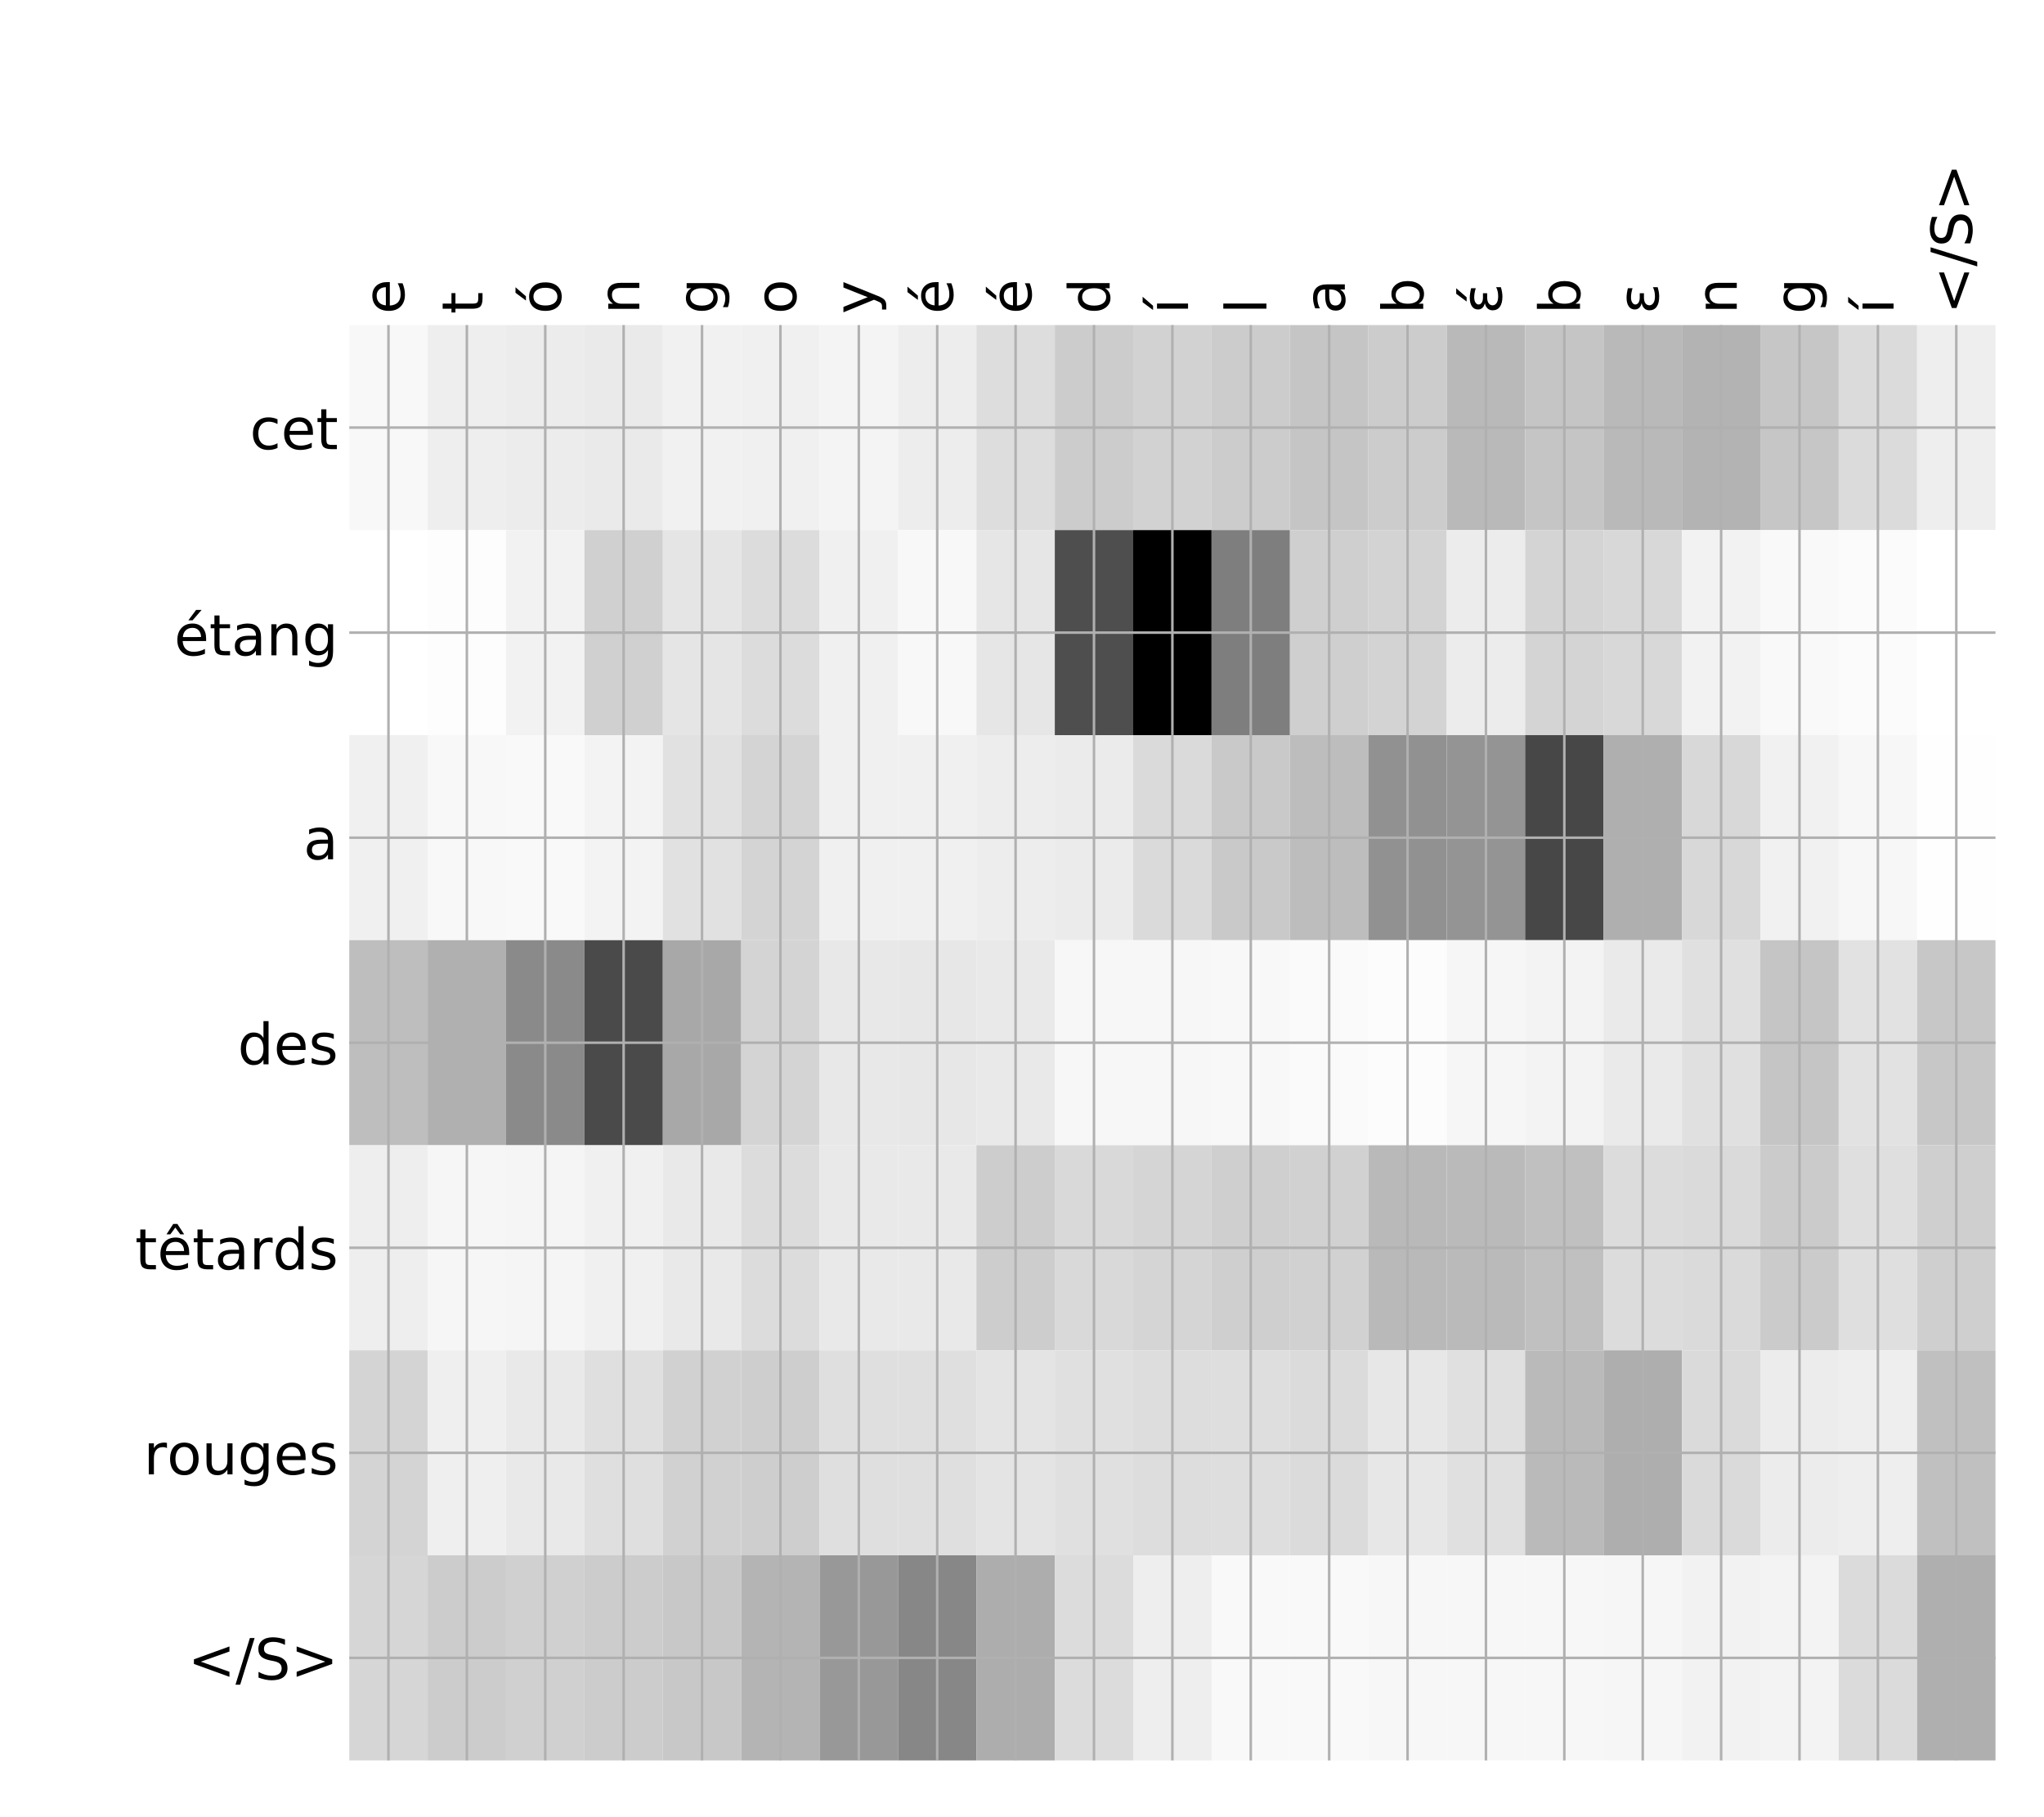 <?xml version="1.0" encoding="utf-8" standalone="no"?>
<!DOCTYPE svg PUBLIC "-//W3C//DTD SVG 1.1//EN"
  "http://www.w3.org/Graphics/SVG/1.1/DTD/svg11.dtd">
<!-- Created with matplotlib (http://matplotlib.org/) -->
<svg height="576pt" version="1.1" viewBox="0 0 648 576" width="648pt" xmlns="http://www.w3.org/2000/svg" xmlns:xlink="http://www.w3.org/1999/xlink">
 <defs>
  <style type="text/css">
*{stroke-linecap:butt;stroke-linejoin:round;}
  </style>
 </defs>
 <g id="figure_1">
  <g id="patch_1">
   <path d="M 0 576 
L 648 576 
L 648 0 
L 0 0 
z
" style="fill:#ffffff;"/>
  </g>
  <g id="axes_1">
   <g id="PolyCollection_1">
    <path clip-path="url(#pb3945dad16)" d="M 110.728 103.033 
L 110.728 168.029 
L 135.58 168.029 
L 135.58 103.033 
L 110.728 103.033 
z
" style="fill:#f8f8f8;"/>
    <path clip-path="url(#pb3945dad16)" d="M 135.58 103.033 
L 135.58 168.029 
L 160.432 168.029 
L 160.432 103.033 
L 135.58 103.033 
z
" style="fill:#eeeeee;"/>
    <path clip-path="url(#pb3945dad16)" d="M 160.432 103.033 
L 160.432 168.029 
L 185.284 168.029 
L 185.284 103.033 
L 160.432 103.033 
z
" style="fill:#ececec;"/>
    <path clip-path="url(#pb3945dad16)" d="M 185.284 103.033 
L 185.284 168.029 
L 210.136 168.029 
L 210.136 103.033 
L 185.284 103.033 
z
" style="fill:#eaeaea;"/>
    <path clip-path="url(#pb3945dad16)" d="M 210.136 103.033 
L 210.136 168.029 
L 234.988 168.029 
L 234.988 103.033 
L 210.136 103.033 
z
" style="fill:#f1f1f1;"/>
    <path clip-path="url(#pb3945dad16)" d="M 234.988 103.033 
L 234.988 168.029 
L 259.84 168.029 
L 259.84 103.033 
L 234.988 103.033 
z
" style="fill:#f0f0f0;"/>
    <path clip-path="url(#pb3945dad16)" d="M 259.84 103.033 
L 259.84 168.029 
L 284.692 168.029 
L 284.692 103.033 
L 259.84 103.033 
z
" style="fill:#f4f4f4;"/>
    <path clip-path="url(#pb3945dad16)" d="M 284.692 103.033 
L 284.692 168.029 
L 309.544 168.029 
L 309.544 103.033 
L 284.692 103.033 
z
" style="fill:#ededed;"/>
    <path clip-path="url(#pb3945dad16)" d="M 309.544 103.033 
L 309.544 168.029 
L 334.396 168.029 
L 334.396 103.033 
L 309.544 103.033 
z
" style="fill:#dddddd;"/>
    <path clip-path="url(#pb3945dad16)" d="M 334.396 103.033 
L 334.396 168.029 
L 359.248 168.029 
L 359.248 103.033 
L 334.396 103.033 
z
" style="fill:#cccccc;"/>
    <path clip-path="url(#pb3945dad16)" d="M 359.248 103.033 
L 359.248 168.029 
L 384.1 168.029 
L 384.1 103.033 
L 359.248 103.033 
z
" style="fill:#d2d2d2;"/>
    <path clip-path="url(#pb3945dad16)" d="M 384.1 103.033 
L 384.1 168.029 
L 408.952 168.029 
L 408.952 103.033 
L 384.1 103.033 
z
" style="fill:#cccccc;"/>
    <path clip-path="url(#pb3945dad16)" d="M 408.952 103.033 
L 408.952 168.029 
L 433.804 168.029 
L 433.804 103.033 
L 408.952 103.033 
z
" style="fill:#c5c5c5;"/>
    <path clip-path="url(#pb3945dad16)" d="M 433.804 103.033 
L 433.804 168.029 
L 458.656 168.029 
L 458.656 103.033 
L 433.804 103.033 
z
" style="fill:#cccccc;"/>
    <path clip-path="url(#pb3945dad16)" d="M 458.656 103.033 
L 458.656 168.029 
L 483.508 168.029 
L 483.508 103.033 
L 458.656 103.033 
z
" style="fill:#b9b9b9;"/>
    <path clip-path="url(#pb3945dad16)" d="M 483.508 103.033 
L 483.508 168.029 
L 508.36 168.029 
L 508.36 103.033 
L 483.508 103.033 
z
" style="fill:#c5c5c5;"/>
    <path clip-path="url(#pb3945dad16)" d="M 508.36 103.033 
L 508.36 168.029 
L 533.212 168.029 
L 533.212 103.033 
L 508.36 103.033 
z
" style="fill:#b9b9b9;"/>
    <path clip-path="url(#pb3945dad16)" d="M 533.212 103.033 
L 533.212 168.029 
L 558.064 168.029 
L 558.064 103.033 
L 533.212 103.033 
z
" style="fill:#b3b3b3;"/>
    <path clip-path="url(#pb3945dad16)" d="M 558.064 103.033 
L 558.064 168.029 
L 582.916 168.029 
L 582.916 103.033 
L 558.064 103.033 
z
" style="fill:#c6c6c6;"/>
    <path clip-path="url(#pb3945dad16)" d="M 582.916 103.033 
L 582.916 168.029 
L 607.768 168.029 
L 607.768 103.033 
L 582.916 103.033 
z
" style="fill:#dbdbdb;"/>
    <path clip-path="url(#pb3945dad16)" d="M 607.768 103.033 
L 607.768 168.029 
L 632.62 168.029 
L 632.62 103.033 
L 607.768 103.033 
z
" style="fill:#eeeeee;"/>
    <path clip-path="url(#pb3945dad16)" d="M 110.728 168.029 
L 110.728 233.024 
L 135.58 233.024 
L 135.58 168.029 
L 110.728 168.029 
z
" style="fill:#ffffff;"/>
    <path clip-path="url(#pb3945dad16)" d="M 135.58 168.029 
L 135.58 233.024 
L 160.432 233.024 
L 160.432 168.029 
L 135.58 168.029 
z
" style="fill:#fdfdfd;"/>
    <path clip-path="url(#pb3945dad16)" d="M 160.432 168.029 
L 160.432 233.024 
L 185.284 233.024 
L 185.284 168.029 
L 160.432 168.029 
z
" style="fill:#f2f2f2;"/>
    <path clip-path="url(#pb3945dad16)" d="M 185.284 168.029 
L 185.284 233.024 
L 210.136 233.024 
L 210.136 168.029 
L 185.284 168.029 
z
" style="fill:#d0d0d0;"/>
    <path clip-path="url(#pb3945dad16)" d="M 210.136 168.029 
L 210.136 233.024 
L 234.988 233.024 
L 234.988 168.029 
L 210.136 168.029 
z
" style="fill:#e5e5e5;"/>
    <path clip-path="url(#pb3945dad16)" d="M 234.988 168.029 
L 234.988 233.024 
L 259.84 233.024 
L 259.84 168.029 
L 234.988 168.029 
z
" style="fill:#dcdcdc;"/>
    <path clip-path="url(#pb3945dad16)" d="M 259.84 168.029 
L 259.84 233.024 
L 284.692 233.024 
L 284.692 168.029 
L 259.84 168.029 
z
" style="fill:#f0f0f0;"/>
    <path clip-path="url(#pb3945dad16)" d="M 284.692 168.029 
L 284.692 233.024 
L 309.544 233.024 
L 309.544 168.029 
L 284.692 168.029 
z
" style="fill:#f8f8f8;"/>
    <path clip-path="url(#pb3945dad16)" d="M 309.544 168.029 
L 309.544 233.024 
L 334.396 233.024 
L 334.396 168.029 
L 309.544 168.029 
z
" style="fill:#e6e6e6;"/>
    <path clip-path="url(#pb3945dad16)" d="M 334.396 168.029 
L 334.396 233.024 
L 359.248 233.024 
L 359.248 168.029 
L 334.396 168.029 
z
" style="fill:#4e4e4e;"/>
    <path clip-path="url(#pb3945dad16)" d="M 359.248 168.029 
L 359.248 233.024 
L 384.1 233.024 
L 384.1 168.029 
L 359.248 168.029 
z
"/>
    <path clip-path="url(#pb3945dad16)" d="M 384.1 168.029 
L 384.1 233.024 
L 408.952 233.024 
L 408.952 168.029 
L 384.1 168.029 
z
" style="fill:#7e7e7e;"/>
    <path clip-path="url(#pb3945dad16)" d="M 408.952 168.029 
L 408.952 233.024 
L 433.804 233.024 
L 433.804 168.029 
L 408.952 168.029 
z
" style="fill:#cfcfcf;"/>
    <path clip-path="url(#pb3945dad16)" d="M 433.804 168.029 
L 433.804 233.024 
L 458.656 233.024 
L 458.656 168.029 
L 433.804 168.029 
z
" style="fill:#d3d3d3;"/>
    <path clip-path="url(#pb3945dad16)" d="M 458.656 168.029 
L 458.656 233.024 
L 483.508 233.024 
L 483.508 168.029 
L 458.656 168.029 
z
" style="fill:#ececec;"/>
    <path clip-path="url(#pb3945dad16)" d="M 483.508 168.029 
L 483.508 233.024 
L 508.36 233.024 
L 508.36 168.029 
L 483.508 168.029 
z
" style="fill:#d4d4d4;"/>
    <path clip-path="url(#pb3945dad16)" d="M 508.36 168.029 
L 508.36 233.024 
L 533.212 233.024 
L 533.212 168.029 
L 508.36 168.029 
z
" style="fill:#d8d8d8;"/>
    <path clip-path="url(#pb3945dad16)" d="M 533.212 168.029 
L 533.212 233.024 
L 558.064 233.024 
L 558.064 168.029 
L 533.212 168.029 
z
" style="fill:#f2f2f2;"/>
    <path clip-path="url(#pb3945dad16)" d="M 558.064 168.029 
L 558.064 233.024 
L 582.916 233.024 
L 582.916 168.029 
L 558.064 168.029 
z
" style="fill:#f9f9f9;"/>
    <path clip-path="url(#pb3945dad16)" d="M 582.916 168.029 
L 582.916 233.024 
L 607.768 233.024 
L 607.768 168.029 
L 582.916 168.029 
z
" style="fill:#fbfbfb;"/>
    <path clip-path="url(#pb3945dad16)" d="M 607.768 168.029 
L 607.768 233.024 
L 632.62 233.024 
L 632.62 168.029 
L 607.768 168.029 
z
" style="fill:#ffffff;"/>
    <path clip-path="url(#pb3945dad16)" d="M 110.728 233.024 
L 110.728 298.019 
L 135.58 298.019 
L 135.58 233.024 
L 110.728 233.024 
z
" style="fill:#f0f0f0;"/>
    <path clip-path="url(#pb3945dad16)" d="M 135.58 233.024 
L 135.58 298.019 
L 160.432 298.019 
L 160.432 233.024 
L 135.58 233.024 
z
" style="fill:#f8f8f8;"/>
    <path clip-path="url(#pb3945dad16)" d="M 160.432 233.024 
L 160.432 298.019 
L 185.284 298.019 
L 185.284 233.024 
L 160.432 233.024 
z
" style="fill:#f9f9f9;"/>
    <path clip-path="url(#pb3945dad16)" d="M 185.284 233.024 
L 185.284 298.019 
L 210.136 298.019 
L 210.136 233.024 
L 185.284 233.024 
z
" style="fill:#f3f3f3;"/>
    <path clip-path="url(#pb3945dad16)" d="M 210.136 233.024 
L 210.136 298.019 
L 234.988 298.019 
L 234.988 233.024 
L 210.136 233.024 
z
" style="fill:#e1e1e1;"/>
    <path clip-path="url(#pb3945dad16)" d="M 234.988 233.024 
L 234.988 298.019 
L 259.84 298.019 
L 259.84 233.024 
L 234.988 233.024 
z
" style="fill:#d4d4d4;"/>
    <path clip-path="url(#pb3945dad16)" d="M 259.84 233.024 
L 259.84 298.019 
L 284.692 298.019 
L 284.692 233.024 
L 259.84 233.024 
z
" style="fill:#f0f0f0;"/>
    <path clip-path="url(#pb3945dad16)" d="M 284.692 233.024 
L 284.692 298.019 
L 309.544 298.019 
L 309.544 233.024 
L 284.692 233.024 
z
" style="fill:#f0f0f0;"/>
    <path clip-path="url(#pb3945dad16)" d="M 309.544 233.024 
L 309.544 298.019 
L 334.396 298.019 
L 334.396 233.024 
L 309.544 233.024 
z
" style="fill:#ededed;"/>
    <path clip-path="url(#pb3945dad16)" d="M 334.396 233.024 
L 334.396 298.019 
L 359.248 298.019 
L 359.248 233.024 
L 334.396 233.024 
z
" style="fill:#ebebeb;"/>
    <path clip-path="url(#pb3945dad16)" d="M 359.248 233.024 
L 359.248 298.019 
L 384.1 298.019 
L 384.1 233.024 
L 359.248 233.024 
z
" style="fill:#dadada;"/>
    <path clip-path="url(#pb3945dad16)" d="M 384.1 233.024 
L 384.1 298.019 
L 408.952 298.019 
L 408.952 233.024 
L 384.1 233.024 
z
" style="fill:#c9c9c9;"/>
    <path clip-path="url(#pb3945dad16)" d="M 408.952 233.024 
L 408.952 298.019 
L 433.804 298.019 
L 433.804 233.024 
L 408.952 233.024 
z
" style="fill:#bdbdbd;"/>
    <path clip-path="url(#pb3945dad16)" d="M 433.804 233.024 
L 433.804 298.019 
L 458.656 298.019 
L 458.656 233.024 
L 433.804 233.024 
z
" style="fill:#919191;"/>
    <path clip-path="url(#pb3945dad16)" d="M 458.656 233.024 
L 458.656 298.019 
L 483.508 298.019 
L 483.508 233.024 
L 458.656 233.024 
z
" style="fill:#949494;"/>
    <path clip-path="url(#pb3945dad16)" d="M 483.508 233.024 
L 483.508 298.019 
L 508.36 298.019 
L 508.36 233.024 
L 483.508 233.024 
z
" style="fill:#474747;"/>
    <path clip-path="url(#pb3945dad16)" d="M 508.36 233.024 
L 508.36 298.019 
L 533.212 298.019 
L 533.212 233.024 
L 508.36 233.024 
z
" style="fill:#afafaf;"/>
    <path clip-path="url(#pb3945dad16)" d="M 533.212 233.024 
L 533.212 298.019 
L 558.064 298.019 
L 558.064 233.024 
L 533.212 233.024 
z
" style="fill:#d8d8d8;"/>
    <path clip-path="url(#pb3945dad16)" d="M 558.064 233.024 
L 558.064 298.019 
L 582.916 298.019 
L 582.916 233.024 
L 558.064 233.024 
z
" style="fill:#f1f1f1;"/>
    <path clip-path="url(#pb3945dad16)" d="M 582.916 233.024 
L 582.916 298.019 
L 607.768 298.019 
L 607.768 233.024 
L 582.916 233.024 
z
" style="fill:#f7f7f7;"/>
    <path clip-path="url(#pb3945dad16)" d="M 607.768 233.024 
L 607.768 298.019 
L 632.62 298.019 
L 632.62 233.024 
L 607.768 233.024 
z
" style="fill:#fefefe;"/>
    <path clip-path="url(#pb3945dad16)" d="M 110.728 298.019 
L 110.728 363.014 
L 135.58 363.014 
L 135.58 298.019 
L 110.728 298.019 
z
" style="fill:#bebebe;"/>
    <path clip-path="url(#pb3945dad16)" d="M 135.58 298.019 
L 135.58 363.014 
L 160.432 363.014 
L 160.432 298.019 
L 135.58 298.019 
z
" style="fill:#b0b0b0;"/>
    <path clip-path="url(#pb3945dad16)" d="M 160.432 298.019 
L 160.432 363.014 
L 185.284 363.014 
L 185.284 298.019 
L 160.432 298.019 
z
" style="fill:#8a8a8a;"/>
    <path clip-path="url(#pb3945dad16)" d="M 185.284 298.019 
L 185.284 363.014 
L 210.136 363.014 
L 210.136 298.019 
L 185.284 298.019 
z
" style="fill:#4a4a4a;"/>
    <path clip-path="url(#pb3945dad16)" d="M 210.136 298.019 
L 210.136 363.014 
L 234.988 363.014 
L 234.988 298.019 
L 210.136 298.019 
z
" style="fill:#a8a8a8;"/>
    <path clip-path="url(#pb3945dad16)" d="M 234.988 298.019 
L 234.988 363.014 
L 259.84 363.014 
L 259.84 298.019 
L 234.988 298.019 
z
" style="fill:#d4d4d4;"/>
    <path clip-path="url(#pb3945dad16)" d="M 259.84 298.019 
L 259.84 363.014 
L 284.692 363.014 
L 284.692 298.019 
L 259.84 298.019 
z
" style="fill:#e8e8e8;"/>
    <path clip-path="url(#pb3945dad16)" d="M 284.692 298.019 
L 284.692 363.014 
L 309.544 363.014 
L 309.544 298.019 
L 284.692 298.019 
z
" style="fill:#e7e7e7;"/>
    <path clip-path="url(#pb3945dad16)" d="M 309.544 298.019 
L 309.544 363.014 
L 334.396 363.014 
L 334.396 298.019 
L 309.544 298.019 
z
" style="fill:#e9e9e9;"/>
    <path clip-path="url(#pb3945dad16)" d="M 334.396 298.019 
L 334.396 363.014 
L 359.248 363.014 
L 359.248 298.019 
L 334.396 298.019 
z
" style="fill:#f7f7f7;"/>
    <path clip-path="url(#pb3945dad16)" d="M 359.248 298.019 
L 359.248 363.014 
L 384.1 363.014 
L 384.1 298.019 
L 359.248 298.019 
z
" style="fill:#f7f7f7;"/>
    <path clip-path="url(#pb3945dad16)" d="M 384.1 298.019 
L 384.1 363.014 
L 408.952 363.014 
L 408.952 298.019 
L 384.1 298.019 
z
" style="fill:#f8f8f8;"/>
    <path clip-path="url(#pb3945dad16)" d="M 408.952 298.019 
L 408.952 363.014 
L 433.804 363.014 
L 433.804 298.019 
L 408.952 298.019 
z
" style="fill:#fafafa;"/>
    <path clip-path="url(#pb3945dad16)" d="M 433.804 298.019 
L 433.804 363.014 
L 458.656 363.014 
L 458.656 298.019 
L 433.804 298.019 
z
" style="fill:#fcfcfc;"/>
    <path clip-path="url(#pb3945dad16)" d="M 458.656 298.019 
L 458.656 363.014 
L 483.508 363.014 
L 483.508 298.019 
L 458.656 298.019 
z
" style="fill:#f6f6f6;"/>
    <path clip-path="url(#pb3945dad16)" d="M 483.508 298.019 
L 483.508 363.014 
L 508.36 363.014 
L 508.36 298.019 
L 483.508 298.019 
z
" style="fill:#f3f3f3;"/>
    <path clip-path="url(#pb3945dad16)" d="M 508.36 298.019 
L 508.36 363.014 
L 533.212 363.014 
L 533.212 298.019 
L 508.36 298.019 
z
" style="fill:#eaeaea;"/>
    <path clip-path="url(#pb3945dad16)" d="M 533.212 298.019 
L 533.212 363.014 
L 558.064 363.014 
L 558.064 298.019 
L 533.212 298.019 
z
" style="fill:#e0e0e0;"/>
    <path clip-path="url(#pb3945dad16)" d="M 558.064 298.019 
L 558.064 363.014 
L 582.916 363.014 
L 582.916 298.019 
L 558.064 298.019 
z
" style="fill:#c5c5c5;"/>
    <path clip-path="url(#pb3945dad16)" d="M 582.916 298.019 
L 582.916 363.014 
L 607.768 363.014 
L 607.768 298.019 
L 582.916 298.019 
z
" style="fill:#e2e2e2;"/>
    <path clip-path="url(#pb3945dad16)" d="M 607.768 298.019 
L 607.768 363.014 
L 632.62 363.014 
L 632.62 298.019 
L 607.768 298.019 
z
" style="fill:#c7c7c7;"/>
    <path clip-path="url(#pb3945dad16)" d="M 110.728 363.014 
L 110.728 428.01 
L 135.58 428.01 
L 135.58 363.014 
L 110.728 363.014 
z
" style="fill:#eeeeee;"/>
    <path clip-path="url(#pb3945dad16)" d="M 135.58 363.014 
L 135.58 428.01 
L 160.432 428.01 
L 160.432 363.014 
L 135.58 363.014 
z
" style="fill:#f6f6f6;"/>
    <path clip-path="url(#pb3945dad16)" d="M 160.432 363.014 
L 160.432 428.01 
L 185.284 428.01 
L 185.284 363.014 
L 160.432 363.014 
z
" style="fill:#f5f5f5;"/>
    <path clip-path="url(#pb3945dad16)" d="M 185.284 363.014 
L 185.284 428.01 
L 210.136 428.01 
L 210.136 363.014 
L 185.284 363.014 
z
" style="fill:#f0f0f0;"/>
    <path clip-path="url(#pb3945dad16)" d="M 210.136 363.014 
L 210.136 428.01 
L 234.988 428.01 
L 234.988 363.014 
L 210.136 363.014 
z
" style="fill:#e9e9e9;"/>
    <path clip-path="url(#pb3945dad16)" d="M 234.988 363.014 
L 234.988 428.01 
L 259.84 428.01 
L 259.84 363.014 
L 234.988 363.014 
z
" style="fill:#dcdcdc;"/>
    <path clip-path="url(#pb3945dad16)" d="M 259.84 363.014 
L 259.84 428.01 
L 284.692 428.01 
L 284.692 363.014 
L 259.84 363.014 
z
" style="fill:#e9e9e9;"/>
    <path clip-path="url(#pb3945dad16)" d="M 284.692 363.014 
L 284.692 428.01 
L 309.544 428.01 
L 309.544 363.014 
L 284.692 363.014 
z
" style="fill:#e9e9e9;"/>
    <path clip-path="url(#pb3945dad16)" d="M 309.544 363.014 
L 309.544 428.01 
L 334.396 428.01 
L 334.396 363.014 
L 309.544 363.014 
z
" style="fill:#cdcdcd;"/>
    <path clip-path="url(#pb3945dad16)" d="M 334.396 363.014 
L 334.396 428.01 
L 359.248 428.01 
L 359.248 363.014 
L 334.396 363.014 
z
" style="fill:#d9d9d9;"/>
    <path clip-path="url(#pb3945dad16)" d="M 359.248 363.014 
L 359.248 428.01 
L 384.1 428.01 
L 384.1 363.014 
L 359.248 363.014 
z
" style="fill:#d5d5d5;"/>
    <path clip-path="url(#pb3945dad16)" d="M 384.1 363.014 
L 384.1 428.01 
L 408.952 428.01 
L 408.952 363.014 
L 384.1 363.014 
z
" style="fill:#cfcfcf;"/>
    <path clip-path="url(#pb3945dad16)" d="M 408.952 363.014 
L 408.952 428.01 
L 433.804 428.01 
L 433.804 363.014 
L 408.952 363.014 
z
" style="fill:#d1d1d1;"/>
    <path clip-path="url(#pb3945dad16)" d="M 433.804 363.014 
L 433.804 428.01 
L 458.656 428.01 
L 458.656 363.014 
L 433.804 363.014 
z
" style="fill:#b9b9b9;"/>
    <path clip-path="url(#pb3945dad16)" d="M 458.656 363.014 
L 458.656 428.01 
L 483.508 428.01 
L 483.508 363.014 
L 458.656 363.014 
z
" style="fill:#bababa;"/>
    <path clip-path="url(#pb3945dad16)" d="M 483.508 363.014 
L 483.508 428.01 
L 508.36 428.01 
L 508.36 363.014 
L 483.508 363.014 
z
" style="fill:#c0c0c0;"/>
    <path clip-path="url(#pb3945dad16)" d="M 508.36 363.014 
L 508.36 428.01 
L 533.212 428.01 
L 533.212 363.014 
L 508.36 363.014 
z
" style="fill:#dcdcdc;"/>
    <path clip-path="url(#pb3945dad16)" d="M 533.212 363.014 
L 533.212 428.01 
L 558.064 428.01 
L 558.064 363.014 
L 533.212 363.014 
z
" style="fill:#dadada;"/>
    <path clip-path="url(#pb3945dad16)" d="M 558.064 363.014 
L 558.064 428.01 
L 582.916 428.01 
L 582.916 363.014 
L 558.064 363.014 
z
" style="fill:#cbcbcb;"/>
    <path clip-path="url(#pb3945dad16)" d="M 582.916 363.014 
L 582.916 428.01 
L 607.768 428.01 
L 607.768 363.014 
L 582.916 363.014 
z
" style="fill:#dfdfdf;"/>
    <path clip-path="url(#pb3945dad16)" d="M 607.768 363.014 
L 607.768 428.01 
L 632.62 428.01 
L 632.62 363.014 
L 607.768 363.014 
z
" style="fill:#cfcfcf;"/>
    <path clip-path="url(#pb3945dad16)" d="M 110.728 428.01 
L 110.728 493.005 
L 135.58 493.005 
L 135.58 428.01 
L 110.728 428.01 
z
" style="fill:#d4d4d4;"/>
    <path clip-path="url(#pb3945dad16)" d="M 135.58 428.01 
L 135.58 493.005 
L 160.432 493.005 
L 160.432 428.01 
L 135.58 428.01 
z
" style="fill:#efefef;"/>
    <path clip-path="url(#pb3945dad16)" d="M 160.432 428.01 
L 160.432 493.005 
L 185.284 493.005 
L 185.284 428.01 
L 160.432 428.01 
z
" style="fill:#e9e9e9;"/>
    <path clip-path="url(#pb3945dad16)" d="M 185.284 428.01 
L 185.284 493.005 
L 210.136 493.005 
L 210.136 428.01 
L 185.284 428.01 
z
" style="fill:#dfdfdf;"/>
    <path clip-path="url(#pb3945dad16)" d="M 210.136 428.01 
L 210.136 493.005 
L 234.988 493.005 
L 234.988 428.01 
L 210.136 428.01 
z
" style="fill:#d1d1d1;"/>
    <path clip-path="url(#pb3945dad16)" d="M 234.988 428.01 
L 234.988 493.005 
L 259.84 493.005 
L 259.84 428.01 
L 234.988 428.01 
z
" style="fill:#cecece;"/>
    <path clip-path="url(#pb3945dad16)" d="M 259.84 428.01 
L 259.84 493.005 
L 284.692 493.005 
L 284.692 428.01 
L 259.84 428.01 
z
" style="fill:#dfdfdf;"/>
    <path clip-path="url(#pb3945dad16)" d="M 284.692 428.01 
L 284.692 493.005 
L 309.544 493.005 
L 309.544 428.01 
L 284.692 428.01 
z
" style="fill:#dfdfdf;"/>
    <path clip-path="url(#pb3945dad16)" d="M 309.544 428.01 
L 309.544 493.005 
L 334.396 493.005 
L 334.396 428.01 
L 309.544 428.01 
z
" style="fill:#e4e4e4;"/>
    <path clip-path="url(#pb3945dad16)" d="M 334.396 428.01 
L 334.396 493.005 
L 359.248 493.005 
L 359.248 428.01 
L 334.396 428.01 
z
" style="fill:#e0e0e0;"/>
    <path clip-path="url(#pb3945dad16)" d="M 359.248 428.01 
L 359.248 493.005 
L 384.1 493.005 
L 384.1 428.01 
L 359.248 428.01 
z
" style="fill:#dddddd;"/>
    <path clip-path="url(#pb3945dad16)" d="M 384.1 428.01 
L 384.1 493.005 
L 408.952 493.005 
L 408.952 428.01 
L 384.1 428.01 
z
" style="fill:#dedede;"/>
    <path clip-path="url(#pb3945dad16)" d="M 408.952 428.01 
L 408.952 493.005 
L 433.804 493.005 
L 433.804 428.01 
L 408.952 428.01 
z
" style="fill:#dbdbdb;"/>
    <path clip-path="url(#pb3945dad16)" d="M 433.804 428.01 
L 433.804 493.005 
L 458.656 493.005 
L 458.656 428.01 
L 433.804 428.01 
z
" style="fill:#e7e7e7;"/>
    <path clip-path="url(#pb3945dad16)" d="M 458.656 428.01 
L 458.656 493.005 
L 483.508 493.005 
L 483.508 428.01 
L 458.656 428.01 
z
" style="fill:#e0e0e0;"/>
    <path clip-path="url(#pb3945dad16)" d="M 483.508 428.01 
L 483.508 493.005 
L 508.36 493.005 
L 508.36 428.01 
L 483.508 428.01 
z
" style="fill:#bababa;"/>
    <path clip-path="url(#pb3945dad16)" d="M 508.36 428.01 
L 508.36 493.005 
L 533.212 493.005 
L 533.212 428.01 
L 508.36 428.01 
z
" style="fill:#aeaeae;"/>
    <path clip-path="url(#pb3945dad16)" d="M 533.212 428.01 
L 533.212 493.005 
L 558.064 493.005 
L 558.064 428.01 
L 533.212 428.01 
z
" style="fill:#dadada;"/>
    <path clip-path="url(#pb3945dad16)" d="M 558.064 428.01 
L 558.064 493.005 
L 582.916 493.005 
L 582.916 428.01 
L 558.064 428.01 
z
" style="fill:#ececec;"/>
    <path clip-path="url(#pb3945dad16)" d="M 582.916 428.01 
L 582.916 493.005 
L 607.768 493.005 
L 607.768 428.01 
L 582.916 428.01 
z
" style="fill:#eeeeee;"/>
    <path clip-path="url(#pb3945dad16)" d="M 607.768 428.01 
L 607.768 493.005 
L 632.62 493.005 
L 632.62 428.01 
L 607.768 428.01 
z
" style="fill:#c0c0c0;"/>
    <path clip-path="url(#pb3945dad16)" d="M 110.728 493.005 
L 110.728 558 
L 135.58 558 
L 135.58 493.005 
L 110.728 493.005 
z
" style="fill:#d6d6d6;"/>
    <path clip-path="url(#pb3945dad16)" d="M 135.58 493.005 
L 135.58 558 
L 160.432 558 
L 160.432 493.005 
L 135.58 493.005 
z
" style="fill:#cccccc;"/>
    <path clip-path="url(#pb3945dad16)" d="M 160.432 493.005 
L 160.432 558 
L 185.284 558 
L 185.284 493.005 
L 160.432 493.005 
z
" style="fill:#d0d0d0;"/>
    <path clip-path="url(#pb3945dad16)" d="M 185.284 493.005 
L 185.284 558 
L 210.136 558 
L 210.136 493.005 
L 185.284 493.005 
z
" style="fill:#cccccc;"/>
    <path clip-path="url(#pb3945dad16)" d="M 210.136 493.005 
L 210.136 558 
L 234.988 558 
L 234.988 493.005 
L 210.136 493.005 
z
" style="fill:#c8c8c8;"/>
    <path clip-path="url(#pb3945dad16)" d="M 234.988 493.005 
L 234.988 558 
L 259.84 558 
L 259.84 493.005 
L 234.988 493.005 
z
" style="fill:#b4b4b4;"/>
    <path clip-path="url(#pb3945dad16)" d="M 259.84 493.005 
L 259.84 558 
L 284.692 558 
L 284.692 493.005 
L 259.84 493.005 
z
" style="fill:#989898;"/>
    <path clip-path="url(#pb3945dad16)" d="M 284.692 493.005 
L 284.692 558 
L 309.544 558 
L 309.544 493.005 
L 284.692 493.005 
z
" style="fill:#878787;"/>
    <path clip-path="url(#pb3945dad16)" d="M 309.544 493.005 
L 309.544 558 
L 334.396 558 
L 334.396 493.005 
L 309.544 493.005 
z
" style="fill:#adadad;"/>
    <path clip-path="url(#pb3945dad16)" d="M 334.396 493.005 
L 334.396 558 
L 359.248 558 
L 359.248 493.005 
L 334.396 493.005 
z
" style="fill:#dcdcdc;"/>
    <path clip-path="url(#pb3945dad16)" d="M 359.248 493.005 
L 359.248 558 
L 384.1 558 
L 384.1 493.005 
L 359.248 493.005 
z
" style="fill:#eeeeee;"/>
    <path clip-path="url(#pb3945dad16)" d="M 384.1 493.005 
L 384.1 558 
L 408.952 558 
L 408.952 493.005 
L 384.1 493.005 
z
" style="fill:#f9f9f9;"/>
    <path clip-path="url(#pb3945dad16)" d="M 408.952 493.005 
L 408.952 558 
L 433.804 558 
L 433.804 493.005 
L 408.952 493.005 
z
" style="fill:#f9f9f9;"/>
    <path clip-path="url(#pb3945dad16)" d="M 433.804 493.005 
L 433.804 558 
L 458.656 558 
L 458.656 493.005 
L 433.804 493.005 
z
" style="fill:#f7f7f7;"/>
    <path clip-path="url(#pb3945dad16)" d="M 458.656 493.005 
L 458.656 558 
L 483.508 558 
L 483.508 493.005 
L 458.656 493.005 
z
" style="fill:#f7f7f7;"/>
    <path clip-path="url(#pb3945dad16)" d="M 483.508 493.005 
L 483.508 558 
L 508.36 558 
L 508.36 493.005 
L 483.508 493.005 
z
" style="fill:#f7f7f7;"/>
    <path clip-path="url(#pb3945dad16)" d="M 508.36 493.005 
L 508.36 558 
L 533.212 558 
L 533.212 493.005 
L 508.36 493.005 
z
" style="fill:#f6f6f6;"/>
    <path clip-path="url(#pb3945dad16)" d="M 533.212 493.005 
L 533.212 558 
L 558.064 558 
L 558.064 493.005 
L 533.212 493.005 
z
" style="fill:#f2f2f2;"/>
    <path clip-path="url(#pb3945dad16)" d="M 558.064 493.005 
L 558.064 558 
L 582.916 558 
L 582.916 493.005 
L 558.064 493.005 
z
" style="fill:#f3f3f3;"/>
    <path clip-path="url(#pb3945dad16)" d="M 582.916 493.005 
L 582.916 558 
L 607.768 558 
L 607.768 493.005 
L 582.916 493.005 
z
" style="fill:#dbdbdb;"/>
    <path clip-path="url(#pb3945dad16)" d="M 607.768 493.005 
L 607.768 558 
L 632.62 558 
L 632.62 493.005 
L 607.768 493.005 
z
" style="fill:#afafaf;"/>
   </g>
   <g id="matplotlib.axis_1">
    <g id="xtick_1">
     <g id="line2d_1">
      <path clip-path="url(#pb3945dad16)" d="M 123.154 558 
L 123.154 103.033 
" style="fill:none;stroke:#b0b0b0;stroke-linecap:square;stroke-width:0.8;"/>
     </g>
     <g id="line2d_2"/>
     <g id="text_1">
      <!-- e -->
      <defs>
       <path d="M 56.203 29.594 
L 56.203 25.203 
L 14.891 25.203 
Q 15.484 15.922 20.484 11.062 
Q 25.484 6.203 34.422 6.203 
Q 39.594 6.203 44.453 7.469 
Q 49.312 8.734 54.109 11.281 
L 54.109 2.781 
Q 49.266 0.734 44.188 -0.344 
Q 39.109 -1.422 33.891 -1.422 
Q 20.797 -1.422 13.156 6.188 
Q 5.516 13.812 5.516 26.812 
Q 5.516 40.234 12.766 48.109 
Q 20.016 56 32.328 56 
Q 43.359 56 49.781 48.891 
Q 56.203 41.797 56.203 29.594 
z
M 47.219 32.234 
Q 47.125 39.594 43.094 43.984 
Q 39.062 48.391 32.422 48.391 
Q 24.906 48.391 20.391 44.141 
Q 15.875 39.891 15.188 32.172 
z
" id="DejaVuSans-65"/>
      </defs>
      <g transform="translate(128.121 99.533)rotate(-90)scale(0.18 -0.18)">
       <use xlink:href="#DejaVuSans-65"/>
      </g>
     </g>
    </g>
    <g id="xtick_2">
     <g id="line2d_3">
      <path clip-path="url(#pb3945dad16)" d="M 148.006 558 
L 148.006 103.033 
" style="fill:none;stroke:#b0b0b0;stroke-linecap:square;stroke-width:0.8;"/>
     </g>
     <g id="line2d_4"/>
     <g id="text_2">
      <!-- t -->
      <defs>
       <path d="M 18.312 70.219 
L 18.312 54.688 
L 36.812 54.688 
L 36.812 47.703 
L 18.312 47.703 
L 18.312 18.016 
Q 18.312 11.328 20.141 9.422 
Q 21.969 7.516 27.594 7.516 
L 36.812 7.516 
L 36.812 0 
L 27.594 0 
Q 17.188 0 13.234 3.875 
Q 9.281 7.766 9.281 18.016 
L 9.281 47.703 
L 2.688 47.703 
L 2.688 54.688 
L 9.281 54.688 
L 9.281 70.219 
z
" id="DejaVuSans-74"/>
      </defs>
      <g transform="translate(152.973 99.533)rotate(-90)scale(0.18 -0.18)">
       <use xlink:href="#DejaVuSans-74"/>
      </g>
     </g>
    </g>
    <g id="xtick_3">
     <g id="line2d_5">
      <path clip-path="url(#pb3945dad16)" d="M 172.858 558 
L 172.858 103.033 
" style="fill:none;stroke:#b0b0b0;stroke-linecap:square;stroke-width:0.8;"/>
     </g>
     <g id="line2d_6"/>
     <g id="text_3">
      <!-- ó -->
      <defs>
       <path d="M 30.609 48.391 
Q 23.391 48.391 19.188 42.75 
Q 14.984 37.109 14.984 27.297 
Q 14.984 17.484 19.156 11.844 
Q 23.344 6.203 30.609 6.203 
Q 37.797 6.203 41.984 11.859 
Q 46.188 17.531 46.188 27.297 
Q 46.188 37.016 41.984 42.703 
Q 37.797 48.391 30.609 48.391 
z
M 30.609 56 
Q 42.328 56 49.016 48.375 
Q 55.719 40.766 55.719 27.297 
Q 55.719 13.875 49.016 6.219 
Q 42.328 -1.422 30.609 -1.422 
Q 18.844 -1.422 12.172 6.219 
Q 5.516 13.875 5.516 27.297 
Q 5.516 40.766 12.172 48.375 
Q 18.844 56 30.609 56 
z
M 37.406 79.984 
L 47.125 79.984 
L 31.219 61.625 
L 23.734 61.625 
z
" id="DejaVuSans-f3"/>
      </defs>
      <g transform="translate(177.825 99.533)rotate(-90)scale(0.18 -0.18)">
       <use xlink:href="#DejaVuSans-f3"/>
      </g>
     </g>
    </g>
    <g id="xtick_4">
     <g id="line2d_7">
      <path clip-path="url(#pb3945dad16)" d="M 197.71 558 
L 197.71 103.033 
" style="fill:none;stroke:#b0b0b0;stroke-linecap:square;stroke-width:0.8;"/>
     </g>
     <g id="line2d_8"/>
     <g id="text_4">
      <!-- n -->
      <defs>
       <path d="M 54.891 33.016 
L 54.891 0 
L 45.906 0 
L 45.906 32.719 
Q 45.906 40.484 42.875 44.328 
Q 39.844 48.188 33.797 48.188 
Q 26.516 48.188 22.312 43.547 
Q 18.109 38.922 18.109 30.906 
L 18.109 0 
L 9.078 0 
L 9.078 54.688 
L 18.109 54.688 
L 18.109 46.188 
Q 21.344 51.125 25.703 53.562 
Q 30.078 56 35.797 56 
Q 45.219 56 50.047 50.172 
Q 54.891 44.344 54.891 33.016 
z
" id="DejaVuSans-6e"/>
      </defs>
      <g transform="translate(202.677 99.533)rotate(-90)scale(0.18 -0.18)">
       <use xlink:href="#DejaVuSans-6e"/>
      </g>
     </g>
    </g>
    <g id="xtick_5">
     <g id="line2d_9">
      <path clip-path="url(#pb3945dad16)" d="M 222.562 558 
L 222.562 103.033 
" style="fill:none;stroke:#b0b0b0;stroke-linecap:square;stroke-width:0.8;"/>
     </g>
     <g id="line2d_10"/>
     <g id="text_5">
      <!-- g -->
      <defs>
       <path d="M 45.406 27.984 
Q 45.406 37.75 41.375 43.109 
Q 37.359 48.484 30.078 48.484 
Q 22.859 48.484 18.828 43.109 
Q 14.797 37.75 14.797 27.984 
Q 14.797 18.266 18.828 12.891 
Q 22.859 7.516 30.078 7.516 
Q 37.359 7.516 41.375 12.891 
Q 45.406 18.266 45.406 27.984 
z
M 54.391 6.781 
Q 54.391 -7.172 48.188 -13.984 
Q 42 -20.797 29.203 -20.797 
Q 24.469 -20.797 20.266 -20.094 
Q 16.062 -19.391 12.109 -17.922 
L 12.109 -9.188 
Q 16.062 -11.328 19.922 -12.344 
Q 23.781 -13.375 27.781 -13.375 
Q 36.625 -13.375 41.016 -8.766 
Q 45.406 -4.156 45.406 5.172 
L 45.406 9.625 
Q 42.625 4.781 38.281 2.391 
Q 33.938 0 27.875 0 
Q 17.828 0 11.672 7.656 
Q 5.516 15.328 5.516 27.984 
Q 5.516 40.672 11.672 48.328 
Q 17.828 56 27.875 56 
Q 33.938 56 38.281 53.609 
Q 42.625 51.219 45.406 46.391 
L 45.406 54.688 
L 54.391 54.688 
z
" id="DejaVuSans-67"/>
      </defs>
      <g transform="translate(227.529 99.533)rotate(-90)scale(0.18 -0.18)">
       <use xlink:href="#DejaVuSans-67"/>
      </g>
     </g>
    </g>
    <g id="xtick_6">
     <g id="line2d_11">
      <path clip-path="url(#pb3945dad16)" d="M 247.414 558 
L 247.414 103.033 
" style="fill:none;stroke:#b0b0b0;stroke-linecap:square;stroke-width:0.8;"/>
     </g>
     <g id="line2d_12"/>
     <g id="text_6">
      <!-- o -->
      <defs>
       <path d="M 30.609 48.391 
Q 23.391 48.391 19.188 42.75 
Q 14.984 37.109 14.984 27.297 
Q 14.984 17.484 19.156 11.844 
Q 23.344 6.203 30.609 6.203 
Q 37.797 6.203 41.984 11.859 
Q 46.188 17.531 46.188 27.297 
Q 46.188 37.016 41.984 42.703 
Q 37.797 48.391 30.609 48.391 
z
M 30.609 56 
Q 42.328 56 49.016 48.375 
Q 55.719 40.766 55.719 27.297 
Q 55.719 13.875 49.016 6.219 
Q 42.328 -1.422 30.609 -1.422 
Q 18.844 -1.422 12.172 6.219 
Q 5.516 13.875 5.516 27.297 
Q 5.516 40.766 12.172 48.375 
Q 18.844 56 30.609 56 
z
" id="DejaVuSans-6f"/>
      </defs>
      <g transform="translate(252.381 99.533)rotate(-90)scale(0.18 -0.18)">
       <use xlink:href="#DejaVuSans-6f"/>
      </g>
     </g>
    </g>
    <g id="xtick_7">
     <g id="line2d_13">
      <path clip-path="url(#pb3945dad16)" d="M 272.266 558 
L 272.266 103.033 
" style="fill:none;stroke:#b0b0b0;stroke-linecap:square;stroke-width:0.8;"/>
     </g>
     <g id="line2d_14"/>
     <g id="text_7">
      <!-- y -->
      <defs>
       <path d="M 32.172 -5.078 
Q 28.375 -14.844 24.75 -17.812 
Q 21.141 -20.797 15.094 -20.797 
L 7.906 -20.797 
L 7.906 -13.281 
L 13.188 -13.281 
Q 16.891 -13.281 18.938 -11.516 
Q 21 -9.766 23.484 -3.219 
L 25.094 0.875 
L 2.984 54.688 
L 12.5 54.688 
L 29.594 11.922 
L 46.688 54.688 
L 56.203 54.688 
z
" id="DejaVuSans-79"/>
      </defs>
      <g transform="translate(277.233 99.533)rotate(-90)scale(0.18 -0.18)">
       <use xlink:href="#DejaVuSans-79"/>
      </g>
     </g>
    </g>
    <g id="xtick_8">
     <g id="line2d_15">
      <path clip-path="url(#pb3945dad16)" d="M 297.118 558 
L 297.118 103.033 
" style="fill:none;stroke:#b0b0b0;stroke-linecap:square;stroke-width:0.8;"/>
     </g>
     <g id="line2d_16"/>
     <g id="text_8">
      <!-- é -->
      <defs>
       <path d="M 56.203 29.594 
L 56.203 25.203 
L 14.891 25.203 
Q 15.484 15.922 20.484 11.062 
Q 25.484 6.203 34.422 6.203 
Q 39.594 6.203 44.453 7.469 
Q 49.312 8.734 54.109 11.281 
L 54.109 2.781 
Q 49.266 0.734 44.188 -0.344 
Q 39.109 -1.422 33.891 -1.422 
Q 20.797 -1.422 13.156 6.188 
Q 5.516 13.812 5.516 26.812 
Q 5.516 40.234 12.766 48.109 
Q 20.016 56 32.328 56 
Q 43.359 56 49.781 48.891 
Q 56.203 41.797 56.203 29.594 
z
M 47.219 32.234 
Q 47.125 39.594 43.094 43.984 
Q 39.062 48.391 32.422 48.391 
Q 24.906 48.391 20.391 44.141 
Q 15.875 39.891 15.188 32.172 
z
M 38.531 79.984 
L 48.25 79.984 
L 32.344 61.625 
L 24.859 61.625 
z
" id="DejaVuSans-e9"/>
      </defs>
      <g transform="translate(302.085 99.533)rotate(-90)scale(0.18 -0.18)">
       <use xlink:href="#DejaVuSans-e9"/>
      </g>
     </g>
    </g>
    <g id="xtick_9">
     <g id="line2d_17">
      <path clip-path="url(#pb3945dad16)" d="M 321.97 558 
L 321.97 103.033 
" style="fill:none;stroke:#b0b0b0;stroke-linecap:square;stroke-width:0.8;"/>
     </g>
     <g id="line2d_18"/>
     <g id="text_9">
      <!-- é -->
      <g transform="translate(326.937 99.533)rotate(-90)scale(0.18 -0.18)">
       <use xlink:href="#DejaVuSans-e9"/>
      </g>
     </g>
    </g>
    <g id="xtick_10">
     <g id="line2d_19">
      <path clip-path="url(#pb3945dad16)" d="M 346.822 558 
L 346.822 103.033 
" style="fill:none;stroke:#b0b0b0;stroke-linecap:square;stroke-width:0.8;"/>
     </g>
     <g id="line2d_20"/>
     <g id="text_10">
      <!-- d -->
      <defs>
       <path d="M 45.406 46.391 
L 45.406 75.984 
L 54.391 75.984 
L 54.391 0 
L 45.406 0 
L 45.406 8.203 
Q 42.578 3.328 38.25 0.953 
Q 33.938 -1.422 27.875 -1.422 
Q 17.969 -1.422 11.734 6.484 
Q 5.516 14.406 5.516 27.297 
Q 5.516 40.188 11.734 48.094 
Q 17.969 56 27.875 56 
Q 33.938 56 38.25 53.625 
Q 42.578 51.266 45.406 46.391 
z
M 14.797 27.297 
Q 14.797 17.391 18.875 11.75 
Q 22.953 6.109 30.078 6.109 
Q 37.203 6.109 41.297 11.75 
Q 45.406 17.391 45.406 27.297 
Q 45.406 37.203 41.297 42.844 
Q 37.203 48.484 30.078 48.484 
Q 22.953 48.484 18.875 42.844 
Q 14.797 37.203 14.797 27.297 
z
" id="DejaVuSans-64"/>
      </defs>
      <g transform="translate(351.789 99.533)rotate(-90)scale(0.18 -0.18)">
       <use xlink:href="#DejaVuSans-64"/>
      </g>
     </g>
    </g>
    <g id="xtick_11">
     <g id="line2d_21">
      <path clip-path="url(#pb3945dad16)" d="M 371.674 558 
L 371.674 103.033 
" style="fill:none;stroke:#b0b0b0;stroke-linecap:square;stroke-width:0.8;"/>
     </g>
     <g id="line2d_22"/>
     <g id="text_11">
      <!-- í -->
      <defs>
       <path d="M 20.656 79.984 
L 30.375 79.984 
L 14.469 61.625 
L 6.984 61.625 
z
M 9.422 54.688 
L 18.406 54.688 
L 18.406 0 
L 9.422 0 
z
M 13.922 56 
z
" id="DejaVuSans-ed"/>
      </defs>
      <g transform="translate(376.641 99.533)rotate(-90)scale(0.18 -0.18)">
       <use xlink:href="#DejaVuSans-ed"/>
      </g>
     </g>
    </g>
    <g id="xtick_12">
     <g id="line2d_23">
      <path clip-path="url(#pb3945dad16)" d="M 396.526 558 
L 396.526 103.033 
" style="fill:none;stroke:#b0b0b0;stroke-linecap:square;stroke-width:0.8;"/>
     </g>
     <g id="line2d_24"/>
     <g id="text_12">
      <!-- l -->
      <defs>
       <path d="M 9.422 75.984 
L 18.406 75.984 
L 18.406 0 
L 9.422 0 
z
" id="DejaVuSans-6c"/>
      </defs>
      <g transform="translate(401.493 99.533)rotate(-90)scale(0.18 -0.18)">
       <use xlink:href="#DejaVuSans-6c"/>
      </g>
     </g>
    </g>
    <g id="xtick_13">
     <g id="line2d_25">
      <path clip-path="url(#pb3945dad16)" d="M 421.378 558 
L 421.378 103.033 
" style="fill:none;stroke:#b0b0b0;stroke-linecap:square;stroke-width:0.8;"/>
     </g>
     <g id="line2d_26"/>
     <g id="text_13">
      <!-- a -->
      <defs>
       <path d="M 34.281 27.484 
Q 23.391 27.484 19.188 25 
Q 14.984 22.516 14.984 16.5 
Q 14.984 11.719 18.141 8.906 
Q 21.297 6.109 26.703 6.109 
Q 34.188 6.109 38.703 11.406 
Q 43.219 16.703 43.219 25.484 
L 43.219 27.484 
z
M 52.203 31.203 
L 52.203 0 
L 43.219 0 
L 43.219 8.297 
Q 40.141 3.328 35.547 0.953 
Q 30.953 -1.422 24.312 -1.422 
Q 15.922 -1.422 10.953 3.297 
Q 6 8.016 6 15.922 
Q 6 25.141 12.172 29.828 
Q 18.359 34.516 30.609 34.516 
L 43.219 34.516 
L 43.219 35.406 
Q 43.219 41.609 39.141 45 
Q 35.062 48.391 27.688 48.391 
Q 23 48.391 18.547 47.266 
Q 14.109 46.141 10.016 43.891 
L 10.016 52.203 
Q 14.938 54.109 19.578 55.047 
Q 24.219 56 28.609 56 
Q 40.484 56 46.344 49.844 
Q 52.203 43.703 52.203 31.203 
z
" id="DejaVuSans-61"/>
      </defs>
      <g transform="translate(426.345 99.533)rotate(-90)scale(0.18 -0.18)">
       <use xlink:href="#DejaVuSans-61"/>
      </g>
     </g>
    </g>
    <g id="xtick_14">
     <g id="line2d_27">
      <path clip-path="url(#pb3945dad16)" d="M 446.23 558 
L 446.23 103.033 
" style="fill:none;stroke:#b0b0b0;stroke-linecap:square;stroke-width:0.8;"/>
     </g>
     <g id="line2d_28"/>
     <g id="text_14">
      <!-- b -->
      <defs>
       <path d="M 48.688 27.297 
Q 48.688 37.203 44.609 42.844 
Q 40.531 48.484 33.406 48.484 
Q 26.266 48.484 22.188 42.844 
Q 18.109 37.203 18.109 27.297 
Q 18.109 17.391 22.188 11.75 
Q 26.266 6.109 33.406 6.109 
Q 40.531 6.109 44.609 11.75 
Q 48.688 17.391 48.688 27.297 
z
M 18.109 46.391 
Q 20.953 51.266 25.266 53.625 
Q 29.594 56 35.594 56 
Q 45.562 56 51.781 48.094 
Q 58.016 40.188 58.016 27.297 
Q 58.016 14.406 51.781 6.484 
Q 45.562 -1.422 35.594 -1.422 
Q 29.594 -1.422 25.266 0.953 
Q 20.953 3.328 18.109 8.203 
L 18.109 0 
L 9.078 0 
L 9.078 75.984 
L 18.109 75.984 
z
" id="DejaVuSans-62"/>
      </defs>
      <g transform="translate(451.197 99.533)rotate(-90)scale(0.18 -0.18)">
       <use xlink:href="#DejaVuSans-62"/>
      </g>
     </g>
    </g>
    <g id="xtick_15">
     <g id="line2d_29">
      <path clip-path="url(#pb3945dad16)" d="M 471.082 558 
L 471.082 103.033 
" style="fill:none;stroke:#b0b0b0;stroke-linecap:square;stroke-width:0.8;"/>
     </g>
     <g id="line2d_30"/>
     <g id="text_15">
      <!-- έ -->
      <defs>
       <path d="M 35.656 79.984 
L 45.375 79.984 
L 29.469 61.625 
L 21.984 61.625 
z
M 19.281 29.5 
Q 13.812 30.672 10.891 33.844 
Q 7.953 36.969 7.953 41.5 
Q 7.953 48.391 13.531 52.25 
Q 19.047 56.062 28.609 56.062 
Q 32.328 56.062 36.469 55.469 
Q 40.625 54.891 45.406 53.719 
L 45.406 45.562 
Q 40.672 46.969 36.766 47.609 
Q 32.812 48.25 29.344 48.25 
Q 23.531 48.25 20.172 46 
Q 16.75 43.75 16.75 40.625 
Q 16.75 37.203 20.062 35.016 
Q 23.344 32.859 29 32.859 
L 36.578 32.859 
L 36.578 25.438 
L 29.344 25.438 
Q 22.656 25.438 19.141 22.953 
Q 15.328 20.219 15.328 15.922 
Q 15.328 11.531 19.438 8.797 
Q 23.578 6.062 30.953 6.062 
Q 35.5 6.062 39.656 6.938 
Q 43.797 7.859 47.266 9.672 
L 47.266 1.312 
Q 42.875 -0.047 38.766 -0.734 
Q 34.625 -1.422 30.719 -1.422 
Q 19.094 -1.422 12.797 3.031 
Q 6.5 7.469 6.5 15.922 
Q 6.5 21.188 9.859 24.75 
Q 13.234 28.328 19.281 29.5 
z
" id="DejaVuSans-3ad"/>
      </defs>
      <g transform="translate(476.049 99.533)rotate(-90)scale(0.18 -0.18)">
       <use xlink:href="#DejaVuSans-3ad"/>
      </g>
     </g>
    </g>
    <g id="xtick_16">
     <g id="line2d_31">
      <path clip-path="url(#pb3945dad16)" d="M 495.934 558 
L 495.934 103.033 
" style="fill:none;stroke:#b0b0b0;stroke-linecap:square;stroke-width:0.8;"/>
     </g>
     <g id="line2d_32"/>
     <g id="text_16">
      <!-- b -->
      <g transform="translate(500.901 99.533)rotate(-90)scale(0.18 -0.18)">
       <use xlink:href="#DejaVuSans-62"/>
      </g>
     </g>
    </g>
    <g id="xtick_17">
     <g id="line2d_33">
      <path clip-path="url(#pb3945dad16)" d="M 520.786 558 
L 520.786 103.033 
" style="fill:none;stroke:#b0b0b0;stroke-linecap:square;stroke-width:0.8;"/>
     </g>
     <g id="line2d_34"/>
     <g id="text_17">
      <!-- ε -->
      <defs>
       <path d="M 19.281 29.5 
Q 13.812 30.672 10.891 33.844 
Q 7.953 36.969 7.953 41.5 
Q 7.953 48.391 13.531 52.25 
Q 19.047 56.062 28.609 56.062 
Q 32.328 56.062 36.469 55.469 
Q 40.625 54.891 45.406 53.719 
L 45.406 45.562 
Q 40.672 46.969 36.766 47.609 
Q 32.812 48.25 29.344 48.25 
Q 23.531 48.25 20.172 46 
Q 16.75 43.75 16.75 40.625 
Q 16.75 37.203 20.062 35.016 
Q 23.344 32.859 29 32.859 
L 36.578 32.859 
L 36.578 25.438 
L 29.344 25.438 
Q 22.656 25.438 19.141 22.953 
Q 15.328 20.219 15.328 15.922 
Q 15.328 11.531 19.438 8.797 
Q 23.578 6.062 30.953 6.062 
Q 35.5 6.062 39.656 6.938 
Q 43.797 7.859 47.266 9.672 
L 47.266 1.312 
Q 42.875 -0.047 38.766 -0.734 
Q 34.625 -1.422 30.719 -1.422 
Q 19.094 -1.422 12.797 3.031 
Q 6.5 7.469 6.5 15.922 
Q 6.5 21.188 9.859 24.75 
Q 13.234 28.328 19.281 29.5 
z
" id="DejaVuSans-3b5"/>
      </defs>
      <g transform="translate(525.753 99.533)rotate(-90)scale(0.18 -0.18)">
       <use xlink:href="#DejaVuSans-3b5"/>
      </g>
     </g>
    </g>
    <g id="xtick_18">
     <g id="line2d_35">
      <path clip-path="url(#pb3945dad16)" d="M 545.638 558 
L 545.638 103.033 
" style="fill:none;stroke:#b0b0b0;stroke-linecap:square;stroke-width:0.8;"/>
     </g>
     <g id="line2d_36"/>
     <g id="text_18">
      <!-- n -->
      <g transform="translate(550.605 99.533)rotate(-90)scale(0.18 -0.18)">
       <use xlink:href="#DejaVuSans-6e"/>
      </g>
     </g>
    </g>
    <g id="xtick_19">
     <g id="line2d_37">
      <path clip-path="url(#pb3945dad16)" d="M 570.49 558 
L 570.49 103.033 
" style="fill:none;stroke:#b0b0b0;stroke-linecap:square;stroke-width:0.8;"/>
     </g>
     <g id="line2d_38"/>
     <g id="text_19">
      <!-- g -->
      <g transform="translate(575.457 99.533)rotate(-90)scale(0.18 -0.18)">
       <use xlink:href="#DejaVuSans-67"/>
      </g>
     </g>
    </g>
    <g id="xtick_20">
     <g id="line2d_39">
      <path clip-path="url(#pb3945dad16)" d="M 595.342 558 
L 595.342 103.033 
" style="fill:none;stroke:#b0b0b0;stroke-linecap:square;stroke-width:0.8;"/>
     </g>
     <g id="line2d_40"/>
     <g id="text_20">
      <!-- í -->
      <g transform="translate(600.309 99.533)rotate(-90)scale(0.18 -0.18)">
       <use xlink:href="#DejaVuSans-ed"/>
      </g>
     </g>
    </g>
    <g id="xtick_21">
     <g id="line2d_41">
      <path clip-path="url(#pb3945dad16)" d="M 620.194 558 
L 620.194 103.033 
" style="fill:none;stroke:#b0b0b0;stroke-linecap:square;stroke-width:0.8;"/>
     </g>
     <g id="line2d_42"/>
     <g id="text_21">
      <!-- &lt;/S&gt; -->
      <defs>
       <path d="M 73.188 49.219 
L 22.797 31.297 
L 73.188 13.484 
L 73.188 4.594 
L 10.594 27.297 
L 10.594 35.406 
L 73.188 58.109 
z
" id="DejaVuSans-3c"/>
       <path d="M 25.391 72.906 
L 33.688 72.906 
L 8.297 -9.281 
L 0 -9.281 
z
" id="DejaVuSans-2f"/>
       <path d="M 53.516 70.516 
L 53.516 60.891 
Q 47.906 63.578 42.922 64.891 
Q 37.938 66.219 33.297 66.219 
Q 25.25 66.219 20.875 63.094 
Q 16.5 59.969 16.5 54.203 
Q 16.5 49.359 19.406 46.891 
Q 22.312 44.438 30.422 42.922 
L 36.375 41.703 
Q 47.406 39.594 52.656 34.297 
Q 57.906 29 57.906 20.125 
Q 57.906 9.516 50.797 4.047 
Q 43.703 -1.422 29.984 -1.422 
Q 24.812 -1.422 18.969 -0.25 
Q 13.141 0.922 6.891 3.219 
L 6.891 13.375 
Q 12.891 10.016 18.656 8.297 
Q 24.422 6.594 29.984 6.594 
Q 38.422 6.594 43.016 9.906 
Q 47.609 13.234 47.609 19.391 
Q 47.609 24.75 44.312 27.781 
Q 41.016 30.812 33.5 32.328 
L 27.484 33.5 
Q 16.453 35.688 11.516 40.375 
Q 6.594 45.062 6.594 53.422 
Q 6.594 63.094 13.406 68.656 
Q 20.219 74.219 32.172 74.219 
Q 37.312 74.219 42.625 73.281 
Q 47.953 72.359 53.516 70.516 
z
" id="DejaVuSans-53"/>
       <path d="M 10.594 49.219 
L 10.594 58.109 
L 73.188 35.406 
L 73.188 27.297 
L 10.594 4.594 
L 10.594 13.484 
L 60.891 31.297 
z
" id="DejaVuSans-3e"/>
      </defs>
      <g transform="translate(625.161 99.533)rotate(-90)scale(0.18 -0.18)">
       <use xlink:href="#DejaVuSans-3c"/>
       <use x="83.789" xlink:href="#DejaVuSans-2f"/>
       <use x="117.48" xlink:href="#DejaVuSans-53"/>
       <use x="180.957" xlink:href="#DejaVuSans-3e"/>
      </g>
     </g>
    </g>
   </g>
   <g id="matplotlib.axis_2">
    <g id="ytick_1">
     <g id="line2d_43">
      <path clip-path="url(#pb3945dad16)" d="M 110.728 135.531 
L 632.62 135.531 
" style="fill:none;stroke:#b0b0b0;stroke-linecap:square;stroke-width:0.8;"/>
     </g>
     <g id="line2d_44"/>
     <g id="text_22">
      <!-- cet -->
      <defs>
       <path d="M 48.781 52.594 
L 48.781 44.188 
Q 44.969 46.297 41.141 47.344 
Q 37.312 48.391 33.406 48.391 
Q 24.656 48.391 19.812 42.844 
Q 14.984 37.312 14.984 27.297 
Q 14.984 17.281 19.812 11.734 
Q 24.656 6.203 33.406 6.203 
Q 37.312 6.203 41.141 7.25 
Q 44.969 8.297 48.781 10.406 
L 48.781 2.094 
Q 45.016 0.344 40.984 -0.531 
Q 36.969 -1.422 32.422 -1.422 
Q 20.062 -1.422 12.781 6.344 
Q 5.516 14.109 5.516 27.297 
Q 5.516 40.672 12.859 48.328 
Q 20.219 56 33.016 56 
Q 37.156 56 41.109 55.141 
Q 45.062 54.297 48.781 52.594 
z
" id="DejaVuSans-63"/>
      </defs>
      <g transform="translate(79.199 142.37)scale(0.18 -0.18)">
       <use xlink:href="#DejaVuSans-63"/>
       <use x="54.98" xlink:href="#DejaVuSans-65"/>
       <use x="116.504" xlink:href="#DejaVuSans-74"/>
      </g>
     </g>
    </g>
    <g id="ytick_2">
     <g id="line2d_45">
      <path clip-path="url(#pb3945dad16)" d="M 110.728 200.526 
L 632.62 200.526 
" style="fill:none;stroke:#b0b0b0;stroke-linecap:square;stroke-width:0.8;"/>
     </g>
     <g id="line2d_46"/>
     <g id="text_23">
      <!-- étang -->
      <g transform="translate(55.231 207.725)scale(0.18 -0.18)">
       <use xlink:href="#DejaVuSans-e9"/>
       <use x="61.523" xlink:href="#DejaVuSans-74"/>
       <use x="100.732" xlink:href="#DejaVuSans-61"/>
       <use x="162.012" xlink:href="#DejaVuSans-6e"/>
       <use x="225.391" xlink:href="#DejaVuSans-67"/>
      </g>
     </g>
    </g>
    <g id="ytick_3">
     <g id="line2d_47">
      <path clip-path="url(#pb3945dad16)" d="M 110.728 265.521 
L 632.62 265.521 
" style="fill:none;stroke:#b0b0b0;stroke-linecap:square;stroke-width:0.8;"/>
     </g>
     <g id="line2d_48"/>
     <g id="text_24">
      <!-- a -->
      <g transform="translate(96.198 272.36)scale(0.18 -0.18)">
       <use xlink:href="#DejaVuSans-61"/>
      </g>
     </g>
    </g>
    <g id="ytick_4">
     <g id="line2d_49">
      <path clip-path="url(#pb3945dad16)" d="M 110.728 330.517 
L 632.62 330.517 
" style="fill:none;stroke:#b0b0b0;stroke-linecap:square;stroke-width:0.8;"/>
     </g>
     <g id="line2d_50"/>
     <g id="text_25">
      <!-- des -->
      <defs>
       <path d="M 44.281 53.078 
L 44.281 44.578 
Q 40.484 46.531 36.375 47.5 
Q 32.281 48.484 27.875 48.484 
Q 21.188 48.484 17.844 46.438 
Q 14.5 44.391 14.5 40.281 
Q 14.5 37.156 16.891 35.375 
Q 19.281 33.594 26.516 31.984 
L 29.594 31.297 
Q 39.156 29.25 43.188 25.516 
Q 47.219 21.781 47.219 15.094 
Q 47.219 7.469 41.188 3.016 
Q 35.156 -1.422 24.609 -1.422 
Q 20.219 -1.422 15.453 -0.562 
Q 10.688 0.297 5.422 2 
L 5.422 11.281 
Q 10.406 8.688 15.234 7.391 
Q 20.062 6.109 24.812 6.109 
Q 31.156 6.109 34.562 8.281 
Q 37.984 10.453 37.984 14.406 
Q 37.984 18.062 35.516 20.016 
Q 33.062 21.969 24.703 23.781 
L 21.578 24.516 
Q 13.234 26.266 9.516 29.906 
Q 5.812 33.547 5.812 39.891 
Q 5.812 47.609 11.281 51.797 
Q 16.75 56 26.812 56 
Q 31.781 56 36.172 55.266 
Q 40.578 54.547 44.281 53.078 
z
" id="DejaVuSans-73"/>
      </defs>
      <g transform="translate(75.348 337.355)scale(0.18 -0.18)">
       <use xlink:href="#DejaVuSans-64"/>
       <use x="63.477" xlink:href="#DejaVuSans-65"/>
       <use x="125" xlink:href="#DejaVuSans-73"/>
      </g>
     </g>
    </g>
    <g id="ytick_5">
     <g id="line2d_51">
      <path clip-path="url(#pb3945dad16)" d="M 110.728 395.512 
L 632.62 395.512 
" style="fill:none;stroke:#b0b0b0;stroke-linecap:square;stroke-width:0.8;"/>
     </g>
     <g id="line2d_52"/>
     <g id="text_26">
      <!-- têtards -->
      <defs>
       <path d="M 56.203 29.594 
L 56.203 25.203 
L 14.891 25.203 
Q 15.484 15.922 20.484 11.062 
Q 25.484 6.203 34.422 6.203 
Q 39.594 6.203 44.453 7.469 
Q 49.312 8.734 54.109 11.281 
L 54.109 2.781 
Q 49.266 0.734 44.188 -0.344 
Q 39.109 -1.422 33.891 -1.422 
Q 20.797 -1.422 13.156 6.188 
Q 5.516 13.812 5.516 26.812 
Q 5.516 40.234 12.766 48.109 
Q 20.016 56 32.328 56 
Q 43.359 56 49.781 48.891 
Q 56.203 41.797 56.203 29.594 
z
M 47.219 32.234 
Q 47.125 39.594 43.094 43.984 
Q 39.062 48.391 32.422 48.391 
Q 24.906 48.391 20.391 44.141 
Q 15.875 39.891 15.188 32.172 
z
M 28.141 79.984 
L 35.359 79.984 
L 47.328 61.625 
L 40.547 61.625 
L 31.75 73.578 
L 22.969 61.625 
L 16.172 61.625 
z
" id="DejaVuSans-ea"/>
       <path d="M 41.109 46.297 
Q 39.594 47.172 37.812 47.578 
Q 36.031 48 33.891 48 
Q 26.266 48 22.188 43.047 
Q 18.109 38.094 18.109 28.812 
L 18.109 0 
L 9.078 0 
L 9.078 54.688 
L 18.109 54.688 
L 18.109 46.188 
Q 20.953 51.172 25.484 53.578 
Q 30.031 56 36.531 56 
Q 37.453 56 38.578 55.875 
Q 39.703 55.766 41.062 55.516 
z
" id="DejaVuSans-72"/>
      </defs>
      <g transform="translate(42.808 402.35)scale(0.18 -0.18)">
       <use xlink:href="#DejaVuSans-74"/>
       <use x="39.209" xlink:href="#DejaVuSans-ea"/>
       <use x="100.732" xlink:href="#DejaVuSans-74"/>
       <use x="139.941" xlink:href="#DejaVuSans-61"/>
       <use x="201.221" xlink:href="#DejaVuSans-72"/>
       <use x="242.318" xlink:href="#DejaVuSans-64"/>
       <use x="305.795" xlink:href="#DejaVuSans-73"/>
      </g>
     </g>
    </g>
    <g id="ytick_6">
     <g id="line2d_53">
      <path clip-path="url(#pb3945dad16)" d="M 110.728 460.507 
L 632.62 460.507 
" style="fill:none;stroke:#b0b0b0;stroke-linecap:square;stroke-width:0.8;"/>
     </g>
     <g id="line2d_54"/>
     <g id="text_27">
      <!-- rouges -->
      <defs>
       <path d="M 8.5 21.578 
L 8.5 54.688 
L 17.484 54.688 
L 17.484 21.922 
Q 17.484 14.156 20.5 10.266 
Q 23.531 6.391 29.594 6.391 
Q 36.859 6.391 41.078 11.031 
Q 45.312 15.672 45.312 23.688 
L 45.312 54.688 
L 54.297 54.688 
L 54.297 0 
L 45.312 0 
L 45.312 8.406 
Q 42.047 3.422 37.719 1 
Q 33.406 -1.422 27.688 -1.422 
Q 18.266 -1.422 13.375 4.438 
Q 8.5 10.297 8.5 21.578 
z
M 31.109 56 
z
" id="DejaVuSans-75"/>
      </defs>
      <g transform="translate(45.533 467.346)scale(0.18 -0.18)">
       <use xlink:href="#DejaVuSans-72"/>
       <use x="41.082" xlink:href="#DejaVuSans-6f"/>
       <use x="102.264" xlink:href="#DejaVuSans-75"/>
       <use x="165.643" xlink:href="#DejaVuSans-67"/>
       <use x="229.119" xlink:href="#DejaVuSans-65"/>
       <use x="290.643" xlink:href="#DejaVuSans-73"/>
      </g>
     </g>
    </g>
    <g id="ytick_7">
     <g id="line2d_55">
      <path clip-path="url(#pb3945dad16)" d="M 110.728 525.502 
L 632.62 525.502 
" style="fill:none;stroke:#b0b0b0;stroke-linecap:square;stroke-width:0.8;"/>
     </g>
     <g id="line2d_56"/>
     <g id="text_28">
      <!-- &lt;/S&gt; -->
      <g transform="translate(59.57 532.341)scale(0.18 -0.18)">
       <use xlink:href="#DejaVuSans-3c"/>
       <use x="83.789" xlink:href="#DejaVuSans-2f"/>
       <use x="117.48" xlink:href="#DejaVuSans-53"/>
       <use x="180.957" xlink:href="#DejaVuSans-3e"/>
      </g>
     </g>
    </g>
   </g>
  </g>
 </g>
 <defs>
  <clipPath id="pb3945dad16">
   <rect height="454.967" width="521.892" x="110.728" y="103.033"/>
  </clipPath>
 </defs>
</svg>

